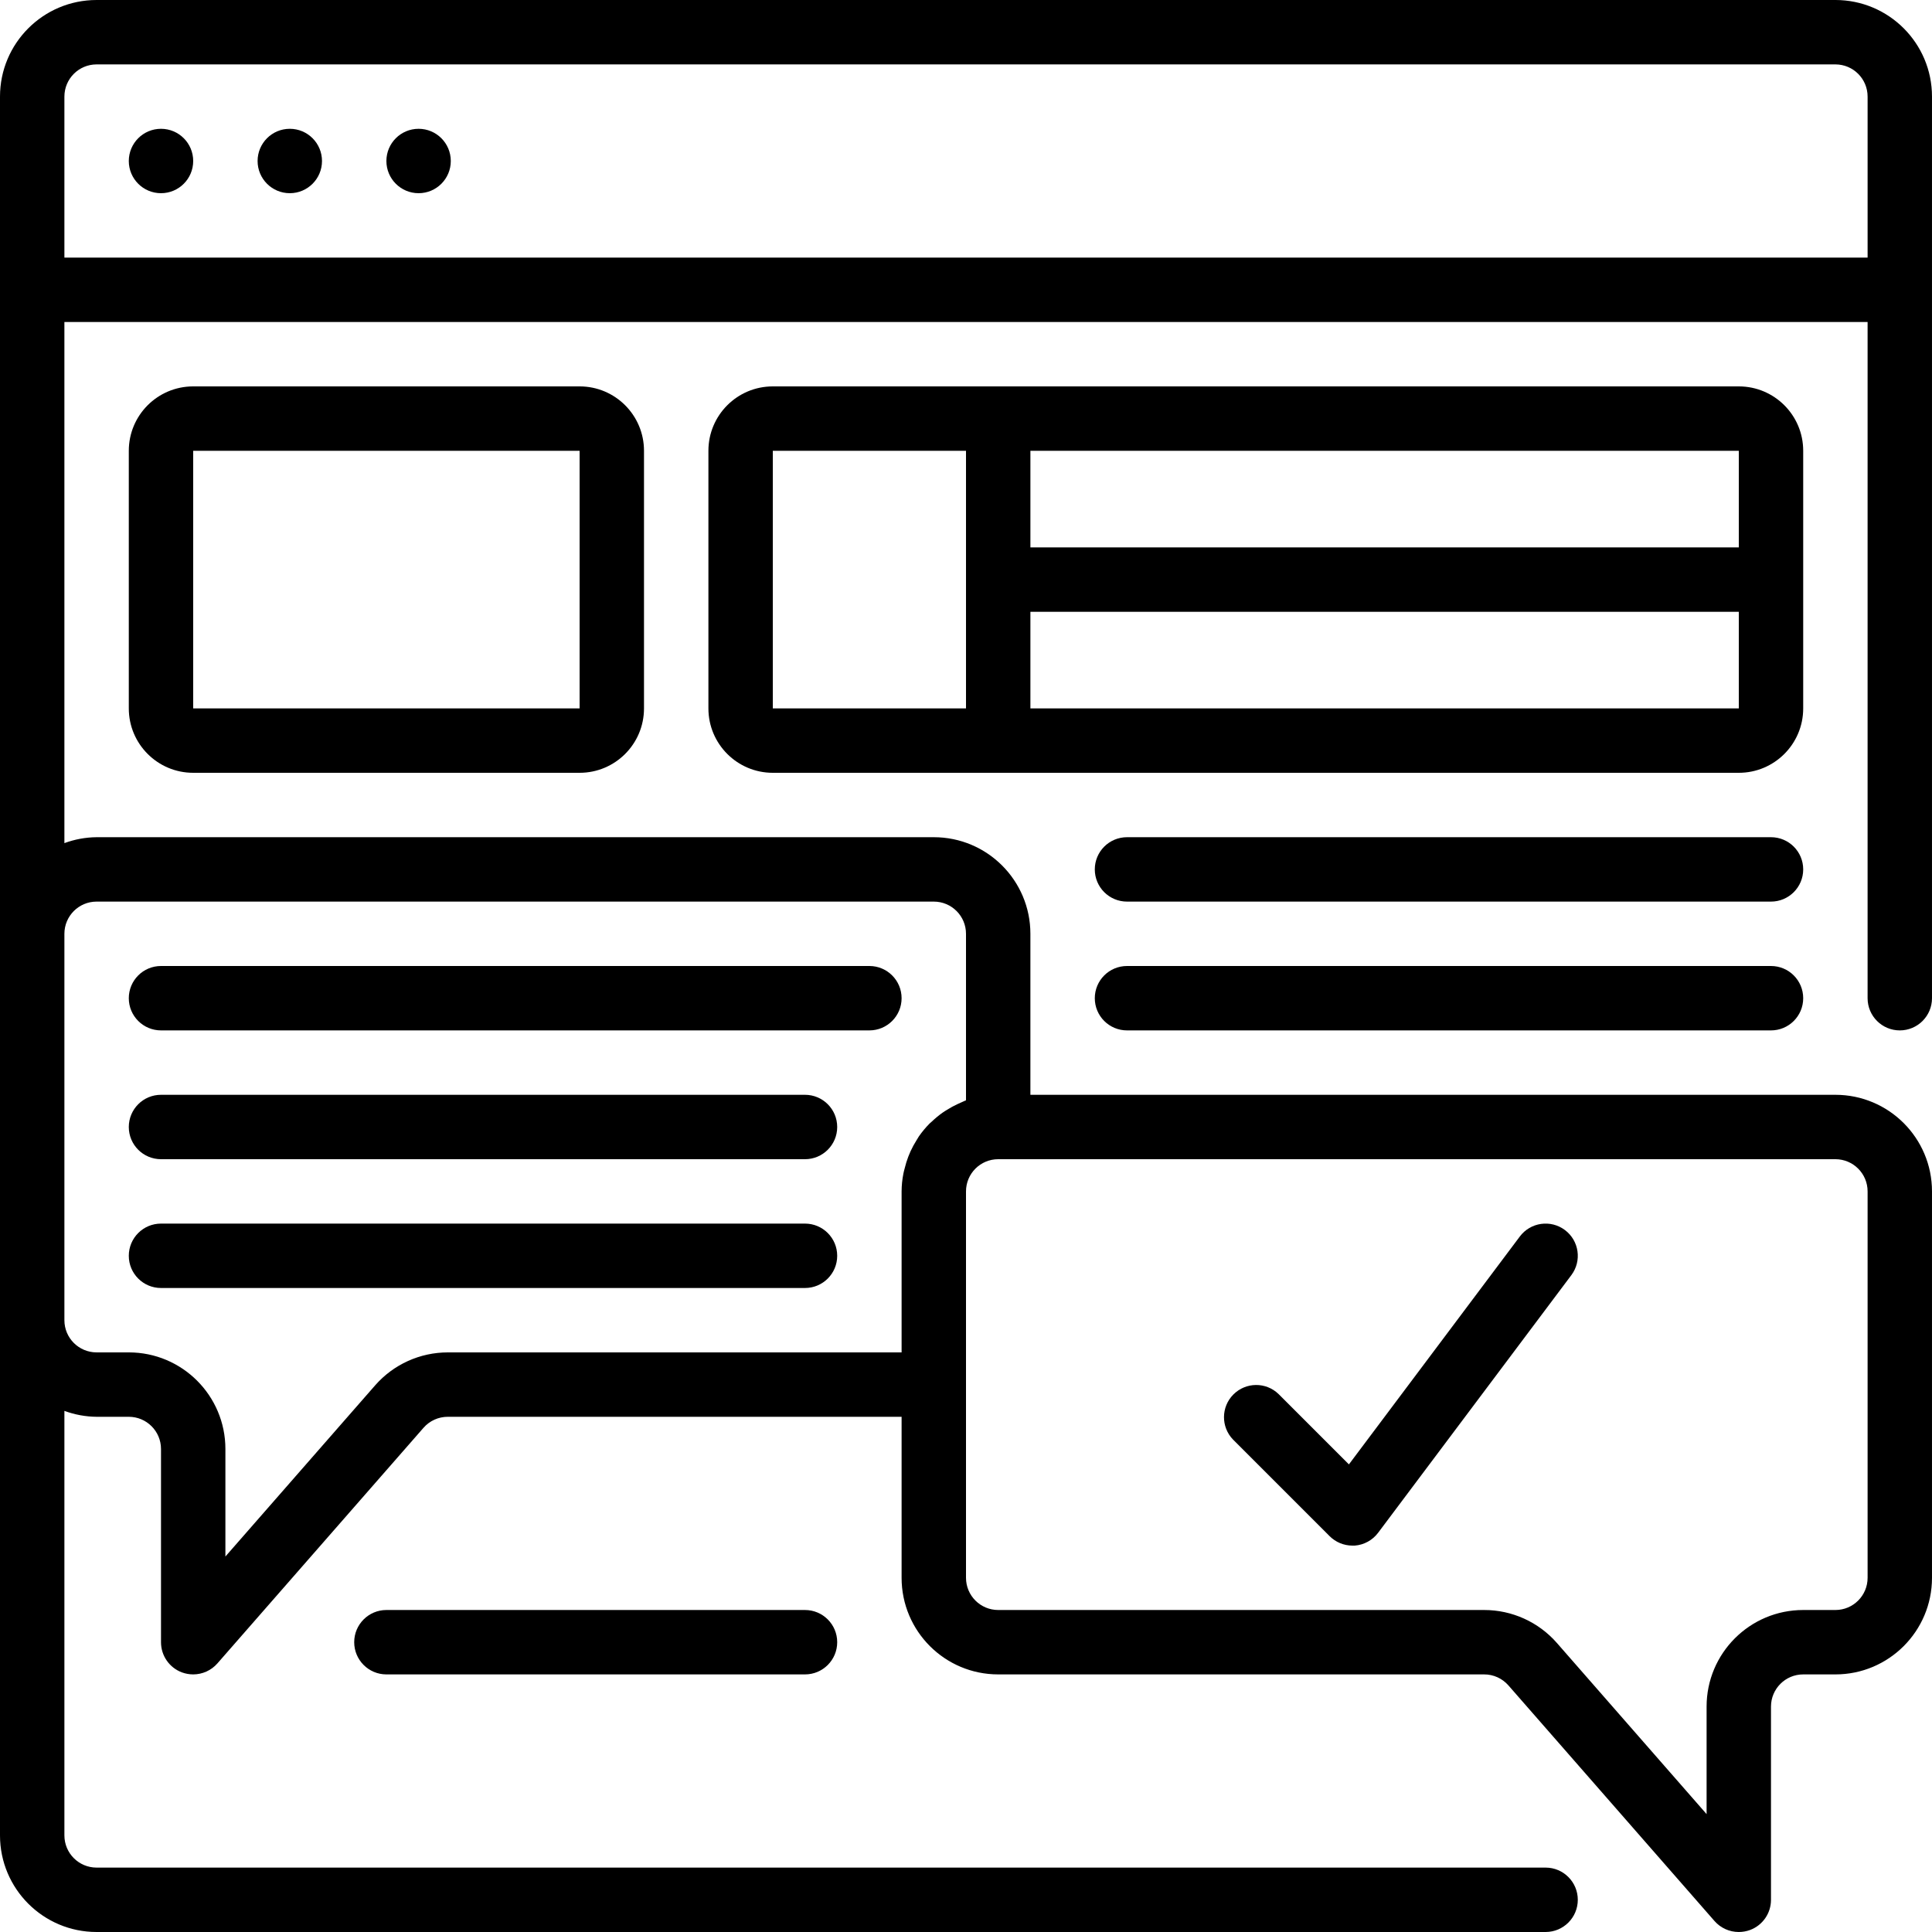 <svg height="512pt" viewBox="0 0 512 512" width="512pt" xmlns="http://www.w3.org/2000/svg"><path d="m102.398 426.668c-4.711 0-8.531 3.82-8.531 8.531 0 4.715 3.82 8.535 8.531 8.535h110.934c4.715 0 8.535-3.82 8.535-8.535 0-4.711-3.82-8.531-8.535-8.531zm0 0"/><path d="m486.398 0h-460.797c-14.141 0-25.602 11.461-25.602 25.602v460.797c0 14.141 11.461 25.602 25.602 25.602h384c4.711 0 8.531-3.82 8.531-8.535 0-4.711-3.82-8.531-8.531-8.531h-384c-4.715 0-8.535-3.82-8.535-8.535v-112.5c2.734 1.008 5.621 1.539 8.535 1.566h8.531c4.715 0 8.535 3.824 8.535 8.535v51.199c-.004 3.559 2.199 6.746 5.527 7.996.965.355 1.98.535 3.004.539 2.461-.004 4.801-1.066 6.418-2.918l54.613-62.43c1.625-1.863 3.98-2.926 6.449-2.922h120.254v42.668c0 14.141 11.461 25.602 25.602 25.602h128.785c2.461-.004 4.801 1.059 6.422 2.91l54.613 62.438c1.625 1.859 3.977 2.922 6.445 2.918 1.023-.004 2.039-.184 3.004-.539 3.328-1.25 5.531-4.438 5.527-7.996v-51.199c0-4.711 3.82-8.531 8.535-8.531h8.531c14.141 0 25.602-11.461 25.602-25.602v-102.398c0-14.141-11.461-25.602-25.602-25.602h-213.332v-42.668c0-14.137-11.461-25.598-25.602-25.598h-221.863c-2.914.027-5.801.559-8.535 1.57v-138.105h477.867v179.203c0 4.711 3.82 8.531 8.531 8.531 4.715 0 8.535-3.82 8.535-8.531v-238.934c0-14.141-11.461-25.602-25.602-25.602zm8.535 315.734v102.398c0 4.715-3.82 8.535-8.535 8.535h-8.531c-14.141 0-25.602 11.461-25.602 25.598v28.492l-39.68-45.363c-4.863-5.551-11.887-8.73-19.266-8.727h-128.785c-4.715 0-8.535-3.82-8.535-8.535v-102.398c0-4.715 3.82-8.535 8.535-8.535h221.863c4.715 0 8.535 3.82 8.535 8.535zm-469.332-76.801h221.863c4.715 0 8.535 3.82 8.535 8.531v44.129c-.297.102-.562.262-.852.375-.453.188-.855.391-1.332.598-.969.449-1.906.953-2.809 1.52-.402.254-.809.492-1.203.773-1.02.723-1.98 1.52-2.883 2.383-.18.18-.387.316-.566.496-1.039 1.055-1.988 2.195-2.84 3.41-.23.344-.426.711-.648 1.066-.586.93-1.109 1.898-1.57 2.895-.215.469-.402.938-.59 1.418-.383 1.004-.703 2.031-.953 3.078-.121.469-.258.922-.344 1.402-.309 1.555-.469 3.137-.477 4.727v42.664h-120.254c-7.379 0-14.402 3.184-19.266 8.738l-39.68 45.355v-28.492c0-14.137-11.461-25.602-25.602-25.602h-8.531c-4.715 0-8.535-3.82-8.535-8.531v-102.402c0-4.711 3.82-8.531 8.535-8.531zm-8.535-170.668v-42.664c0-4.715 3.82-8.535 8.535-8.535h460.797c4.715 0 8.535 3.82 8.535 8.535v42.664zm0 0"/><path d="m51.199 42.668c0 4.711-3.82 8.531-8.531 8.531-4.715 0-8.535-3.82-8.535-8.531 0-4.715 3.82-8.535 8.535-8.535 4.711 0 8.531 3.82 8.531 8.535zm0 0"/><path d="m85.332 42.668c0 4.711-3.82 8.531-8.531 8.531-4.715 0-8.535-3.82-8.535-8.531 0-4.715 3.82-8.535 8.535-8.535 4.711 0 8.531 3.82 8.531 8.535zm0 0"/><path d="m119.465 42.668c0 4.711-3.82 8.531-8.531 8.531-4.715 0-8.535-3.82-8.535-8.531 0-4.715 3.82-8.535 8.535-8.535 4.711 0 8.531 3.82 8.531 8.535zm0 0"/><path d="m352.367 407.102c1.602 1.598 3.77 2.496 6.031 2.5h.609c2.469-.184 4.738-1.43 6.219-3.414l51.199-68.266c2.828-3.773 2.066-9.121-1.707-11.949-3.77-2.828-9.117-2.062-11.945 1.707l-45.297 60.398-18.645-18.645c-3.348-3.234-8.668-3.188-11.961.105-3.293 3.289-3.34 8.613-.105 11.961zm0 0"/><path d="m42.668 341.332h170.664c4.715 0 8.535-3.82 8.535-8.531 0-4.715-3.82-8.535-8.535-8.535h-170.664c-4.715 0-8.535 3.82-8.535 8.535 0 4.711 3.82 8.531 8.535 8.531zm0 0"/><path d="m42.668 307.199h170.664c4.715 0 8.535-3.82 8.535-8.531 0-4.715-3.82-8.535-8.535-8.535h-170.664c-4.715 0-8.535 3.82-8.535 8.535 0 4.711 3.82 8.531 8.535 8.531zm0 0"/><path d="m42.668 273.066h187.73c4.715 0 8.535-3.82 8.535-8.531 0-4.715-3.82-8.535-8.535-8.535h-187.73c-4.715 0-8.535 3.82-8.535 8.535 0 4.711 3.82 8.531 8.535 8.531zm0 0"/><path d="m51.199 102.398c-9.426 0-17.066 7.641-17.066 17.066v68.27c0 9.426 7.641 17.066 17.066 17.066h102.402c9.426 0 17.066-7.641 17.066-17.066v-68.27c0-9.426-7.641-17.066-17.066-17.066zm0 85.336v-68.27h102.402v68.27zm0 0"/><path d="m477.867 119.465c0-9.426-7.641-17.066-17.066-17.066h-256c-9.426 0-17.066 7.641-17.066 17.066v68.27c0 9.426 7.641 17.066 17.066 17.066h256c9.426 0 17.066-7.641 17.066-17.066zm-17.066 25.602h-187.734v-25.602h187.734zm-256-25.602h51.199v68.27h-51.199zm68.266 68.27v-25.602h187.734v25.602zm0 0"/><path d="m469.332 221.867h-170.664c-4.715 0-8.535 3.82-8.535 8.531 0 4.715 3.82 8.535 8.535 8.535h170.664c4.715 0 8.535-3.82 8.535-8.535 0-4.711-3.82-8.531-8.535-8.531zm0 0"/><path d="m469.332 256h-170.664c-4.715 0-8.535 3.82-8.535 8.535 0 4.711 3.82 8.531 8.535 8.531h170.664c4.715 0 8.535-3.82 8.535-8.531 0-4.715-3.82-8.535-8.535-8.535zm0 0"/></svg>